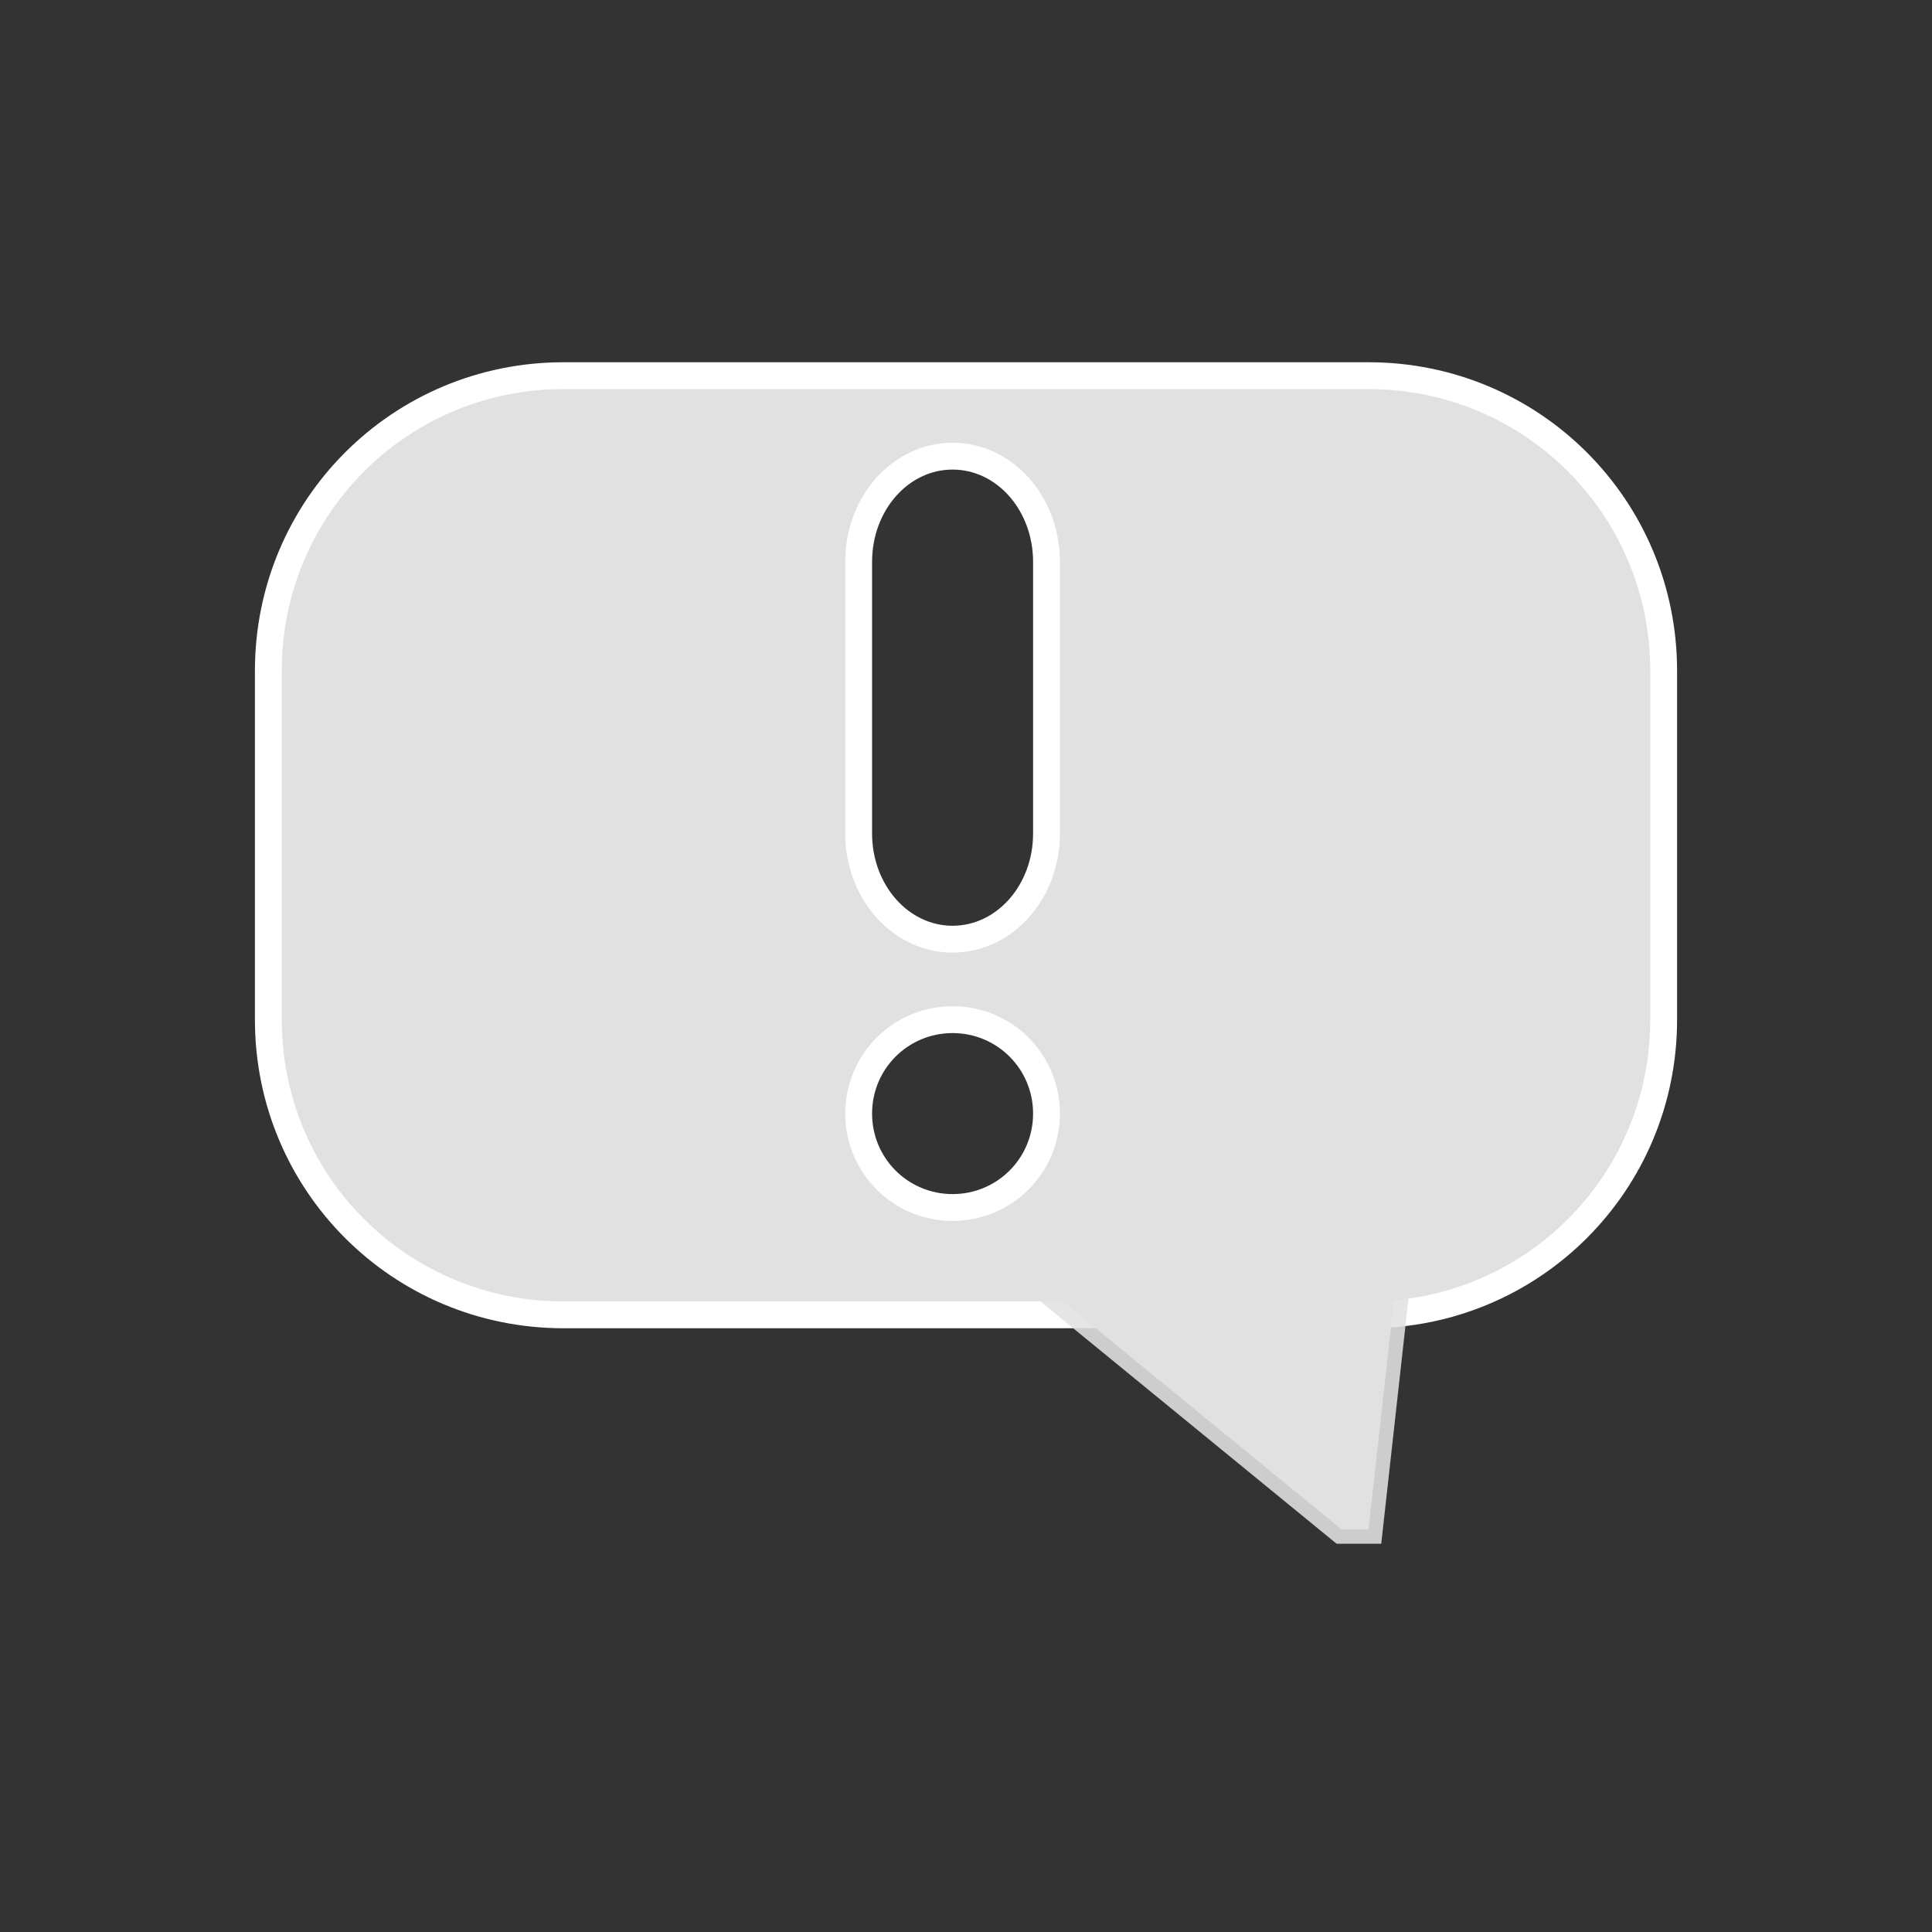 <?xml version="1.0" encoding="UTF-8" standalone="no"?>
<!-- Created with Inkscape (http://www.inkscape.org/) -->

<svg
   xmlns:dc="http://purl.org/dc/elements/1.1/"
   xmlns:cc="http://creativecommons.org/ns#"
   xmlns:rdf="http://www.w3.org/1999/02/22-rdf-syntax-ns#"
   xmlns:svg="http://www.w3.org/2000/svg"
   xmlns="http://www.w3.org/2000/svg"
   xmlns:sodipodi="http://sodipodi.sourceforge.net/DTD/sodipodi-0.dtd"
   xmlns:inkscape="http://www.inkscape.org/namespaces/inkscape"
   width="72"
   height="72"
   id="svg2"
   version="1.1"
   inkscape:version="0.48.0 r9654"
   sodipodi:docname="share.svg"
   inkscape:export-filename="/home/eric/space/congress/res/drawable-mdpi/notifications.png"
   inkscape:export-xdpi="60"
   inkscape:export-ydpi="60">
  <rect width="100%" height="100%" fill="#333333" stroke="none"/>
  <defs
     id="defs4" />
  <sodipodi:namedview
     id="base"
     pagecolor="#ffffff"
     bordercolor="#666666"
     borderopacity="1.0"
     inkscape:pageopacity="0.0"
     inkscape:pageshadow="2"
     inkscape:zoom="7.9195959"
     inkscape:cx="25.79831"
     inkscape:cy="37.568765"
     inkscape:document-units="px"
     inkscape:current-layer="g3818"
     showgrid="true"
     inkscape:window-width="1327"
     inkscape:window-height="806"
     inkscape:window-x="0"
     inkscape:window-y="24"
     inkscape:window-maximized="0">
    <inkscape:grid
       type="xygrid"
       id="grid2985"
       empspacing="5"
       visible="true"
       enabled="true"
       snapvisiblegridlinesonly="true" />
  </sodipodi:namedview>
  <g
     inkscape:label="Icon"
     inkscape:groupmode="layer"
     id="layer1"
     transform="translate(0,-980.362)">
    <g
       id="g3818">
      <path
         style="fill:#e1e1e1;fill-opacity:1;fill-rule:nonzero;stroke:#ffffff;stroke-width:1;stroke-miterlimit:4;stroke-opacity:1;stroke-dasharray:none"
         d="M 21 14 C 14.906 14 10 18.906 10 25 L 10 38 C 10 44.094 14.906 49 21 49 L 51 49 C 57.094 49 62 44.094 62 38 L 62 25 C 62 18.906 57.094 14 51 14 L 21 14 z M 35.5 17 C 37.439 17 39 18.756 39 20.938 L 39 31.062 C 39 33.244 37.439 35 35.5 35 C 33.561 35 32 33.244 32 31.062 L 32 20.938 C 32 18.756 33.561 17 35.5 17 z M 35.5 38 C 37.439 38 39 39.561 39 41.5 C 39 43.439 37.439 45 35.5 45 C 33.561 45 32 43.439 32 41.5 C 32 39.561 33.561 38 35.5 38 z "
         transform="translate(0,980.362)"
         id="rect3811" />
      <path
         inkscape:connector-curvature="0"
         id="path3813"
         d="m 39,1028.362 11,9 1,0 1,-9 z"
         style="fill:#e1e1e1;fill-opacity:1;stroke:#e1e1e1;stroke-width:1.061px;stroke-linecap:butt;stroke-linejoin:miter;stroke-opacity:0.882" />
    </g>
  </g>
  <g
     inkscape:groupmode="layer"
     id="layer3"
     inkscape:label="Glow" />
</svg>

